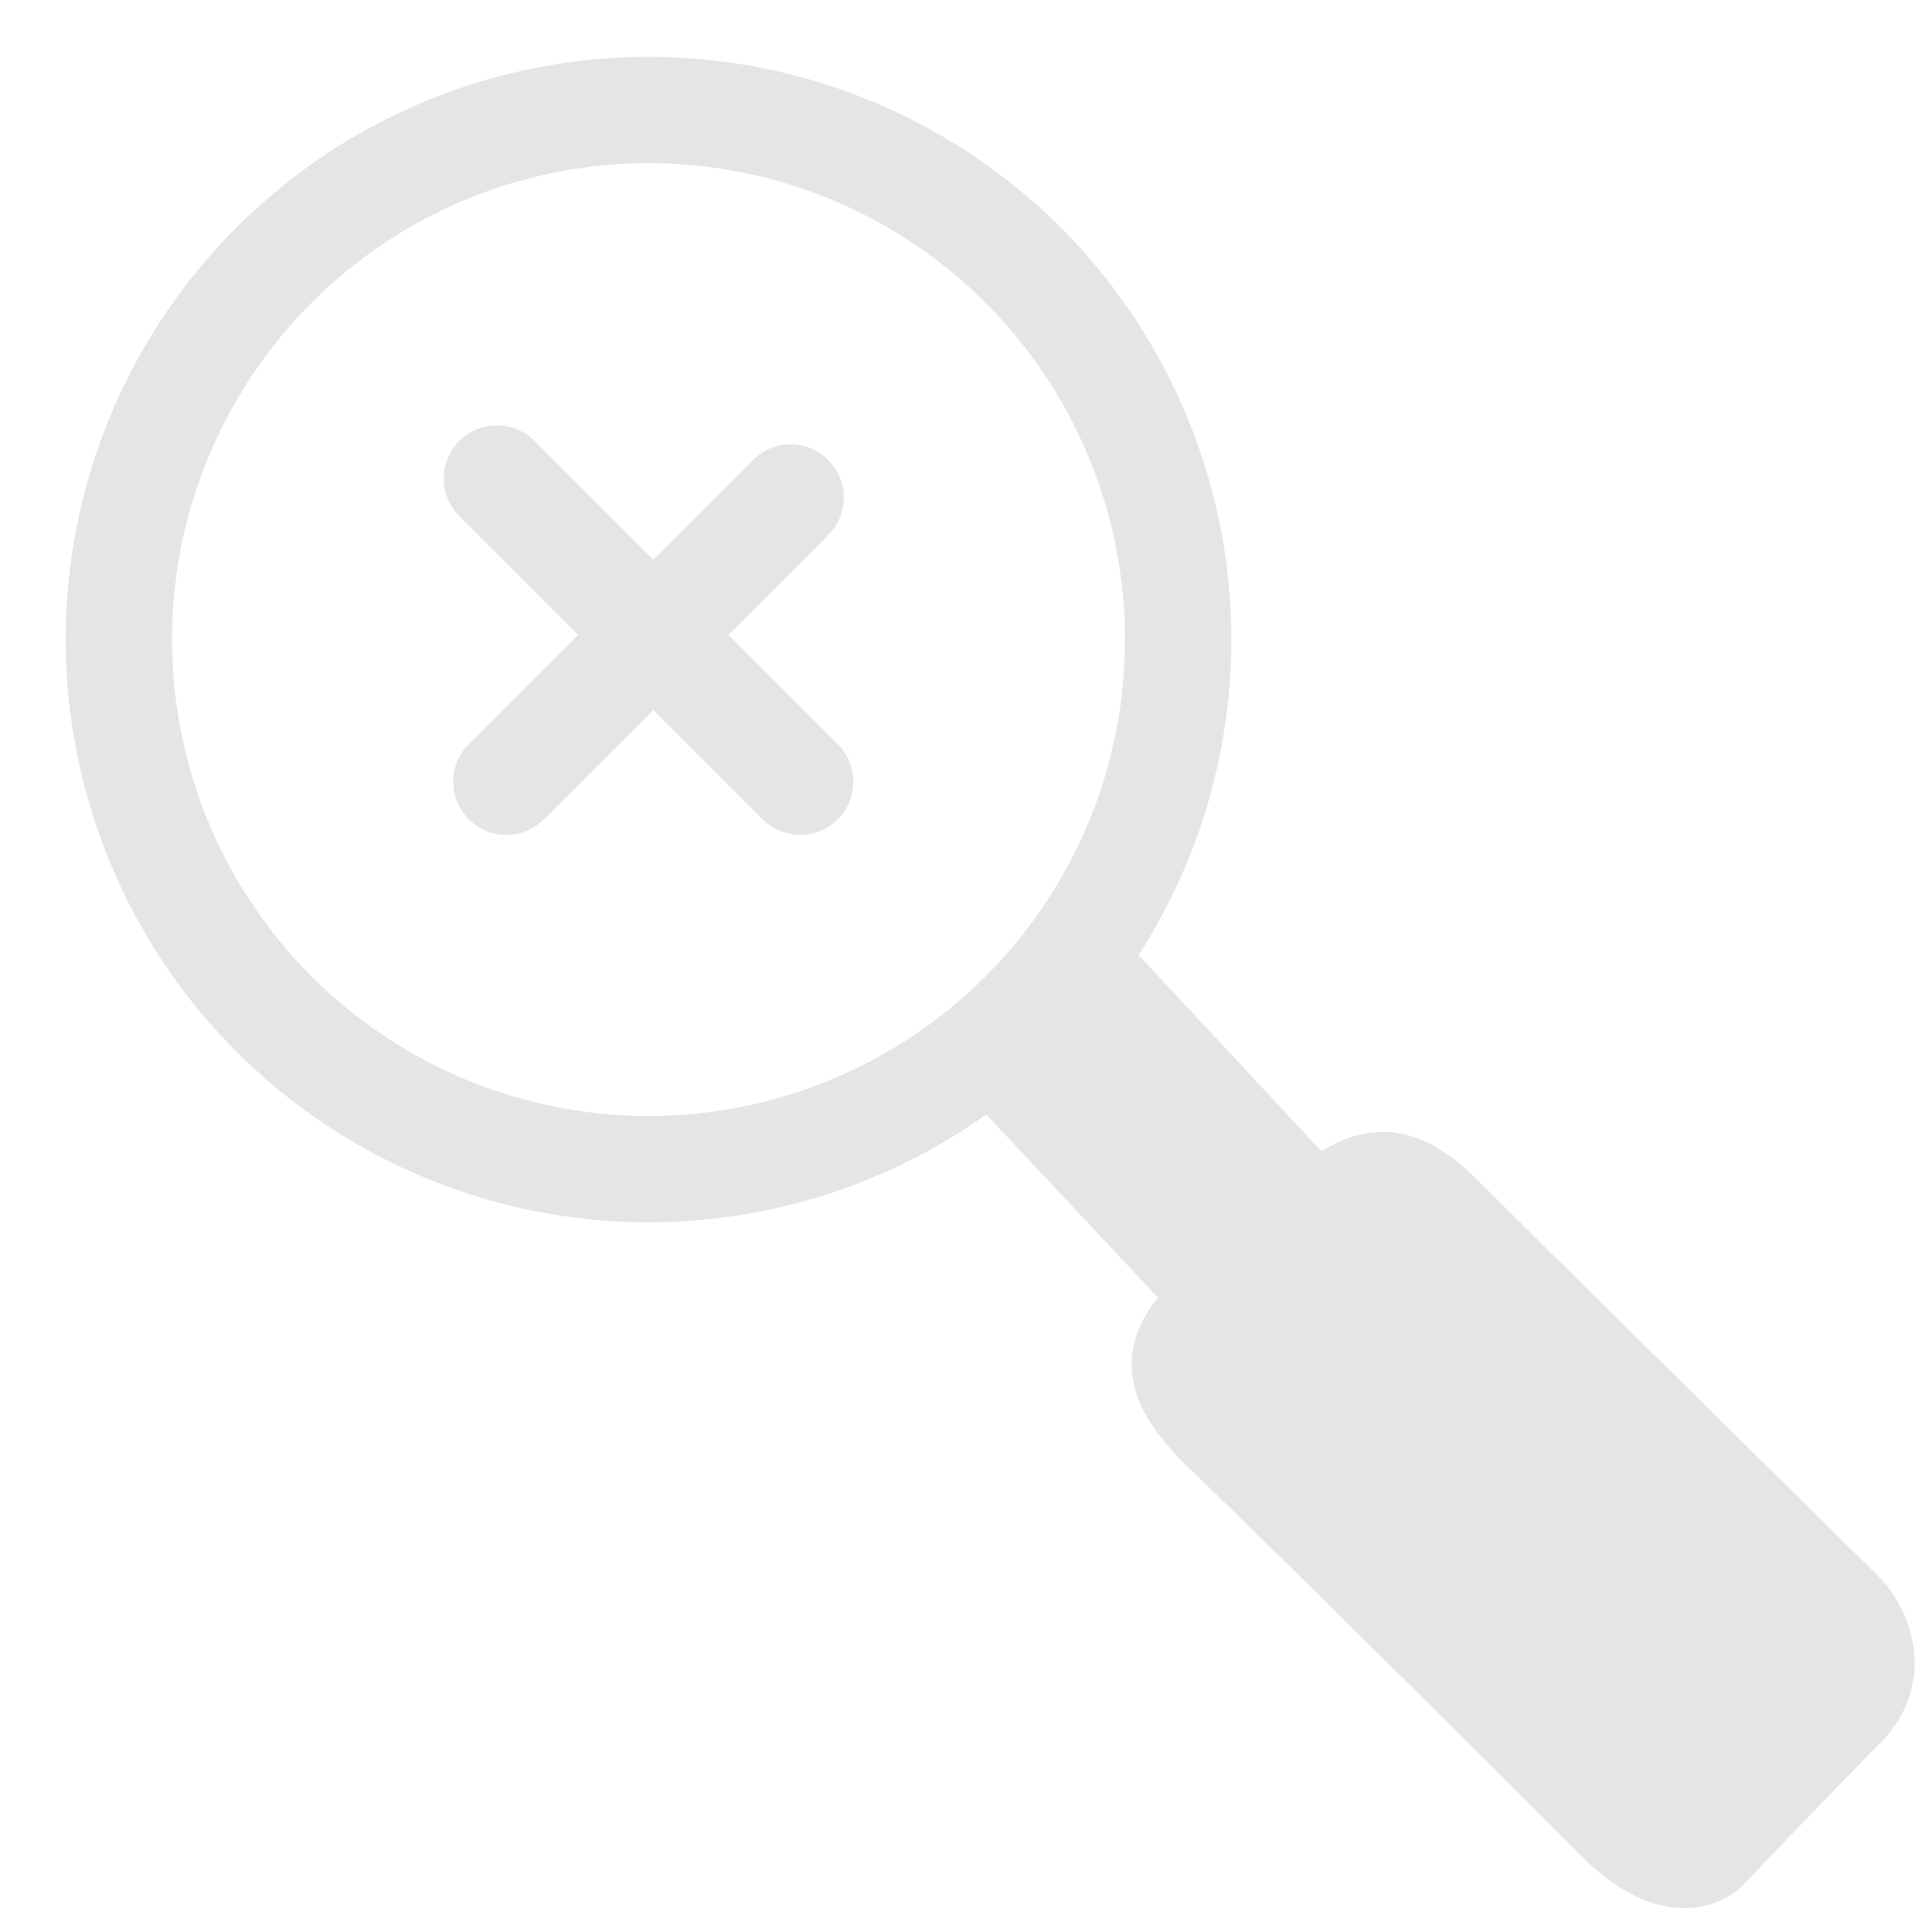 <svg width="109" height="108" viewBox="0 0 109 108" fill="none" xmlns="http://www.w3.org/2000/svg">
<path d="M61.985 55.871L57.441 60.416L69.47 73.247C66.262 76.188 65.995 77.257 68.668 80.198C75.53 86.792 88.824 100.087 91.391 102.653L91.391 102.653C93.957 105.22 95.668 104.792 96.203 104.257C97.985 102.386 102.031 98.162 103.955 96.237C105.88 94.313 104.757 92.049 103.955 91.158C97.451 84.742 83.799 71.269 81.233 68.703C78.025 65.495 76.688 67.099 74.193 68.97L61.985 55.871Z" fill="#E5E5E5" stroke="#E5E5E5" stroke-width="6" stroke-linecap="round"/>
<path d="M44.609 28.069L28.569 44.109M28.035 27L45.144 44.109" stroke="#E5E5E5" stroke-width="6" stroke-linecap="round"/>
<circle cx="36.589" cy="36.088" r="29.881" stroke="#E5E5E5" stroke-width="6"/>
</svg>

